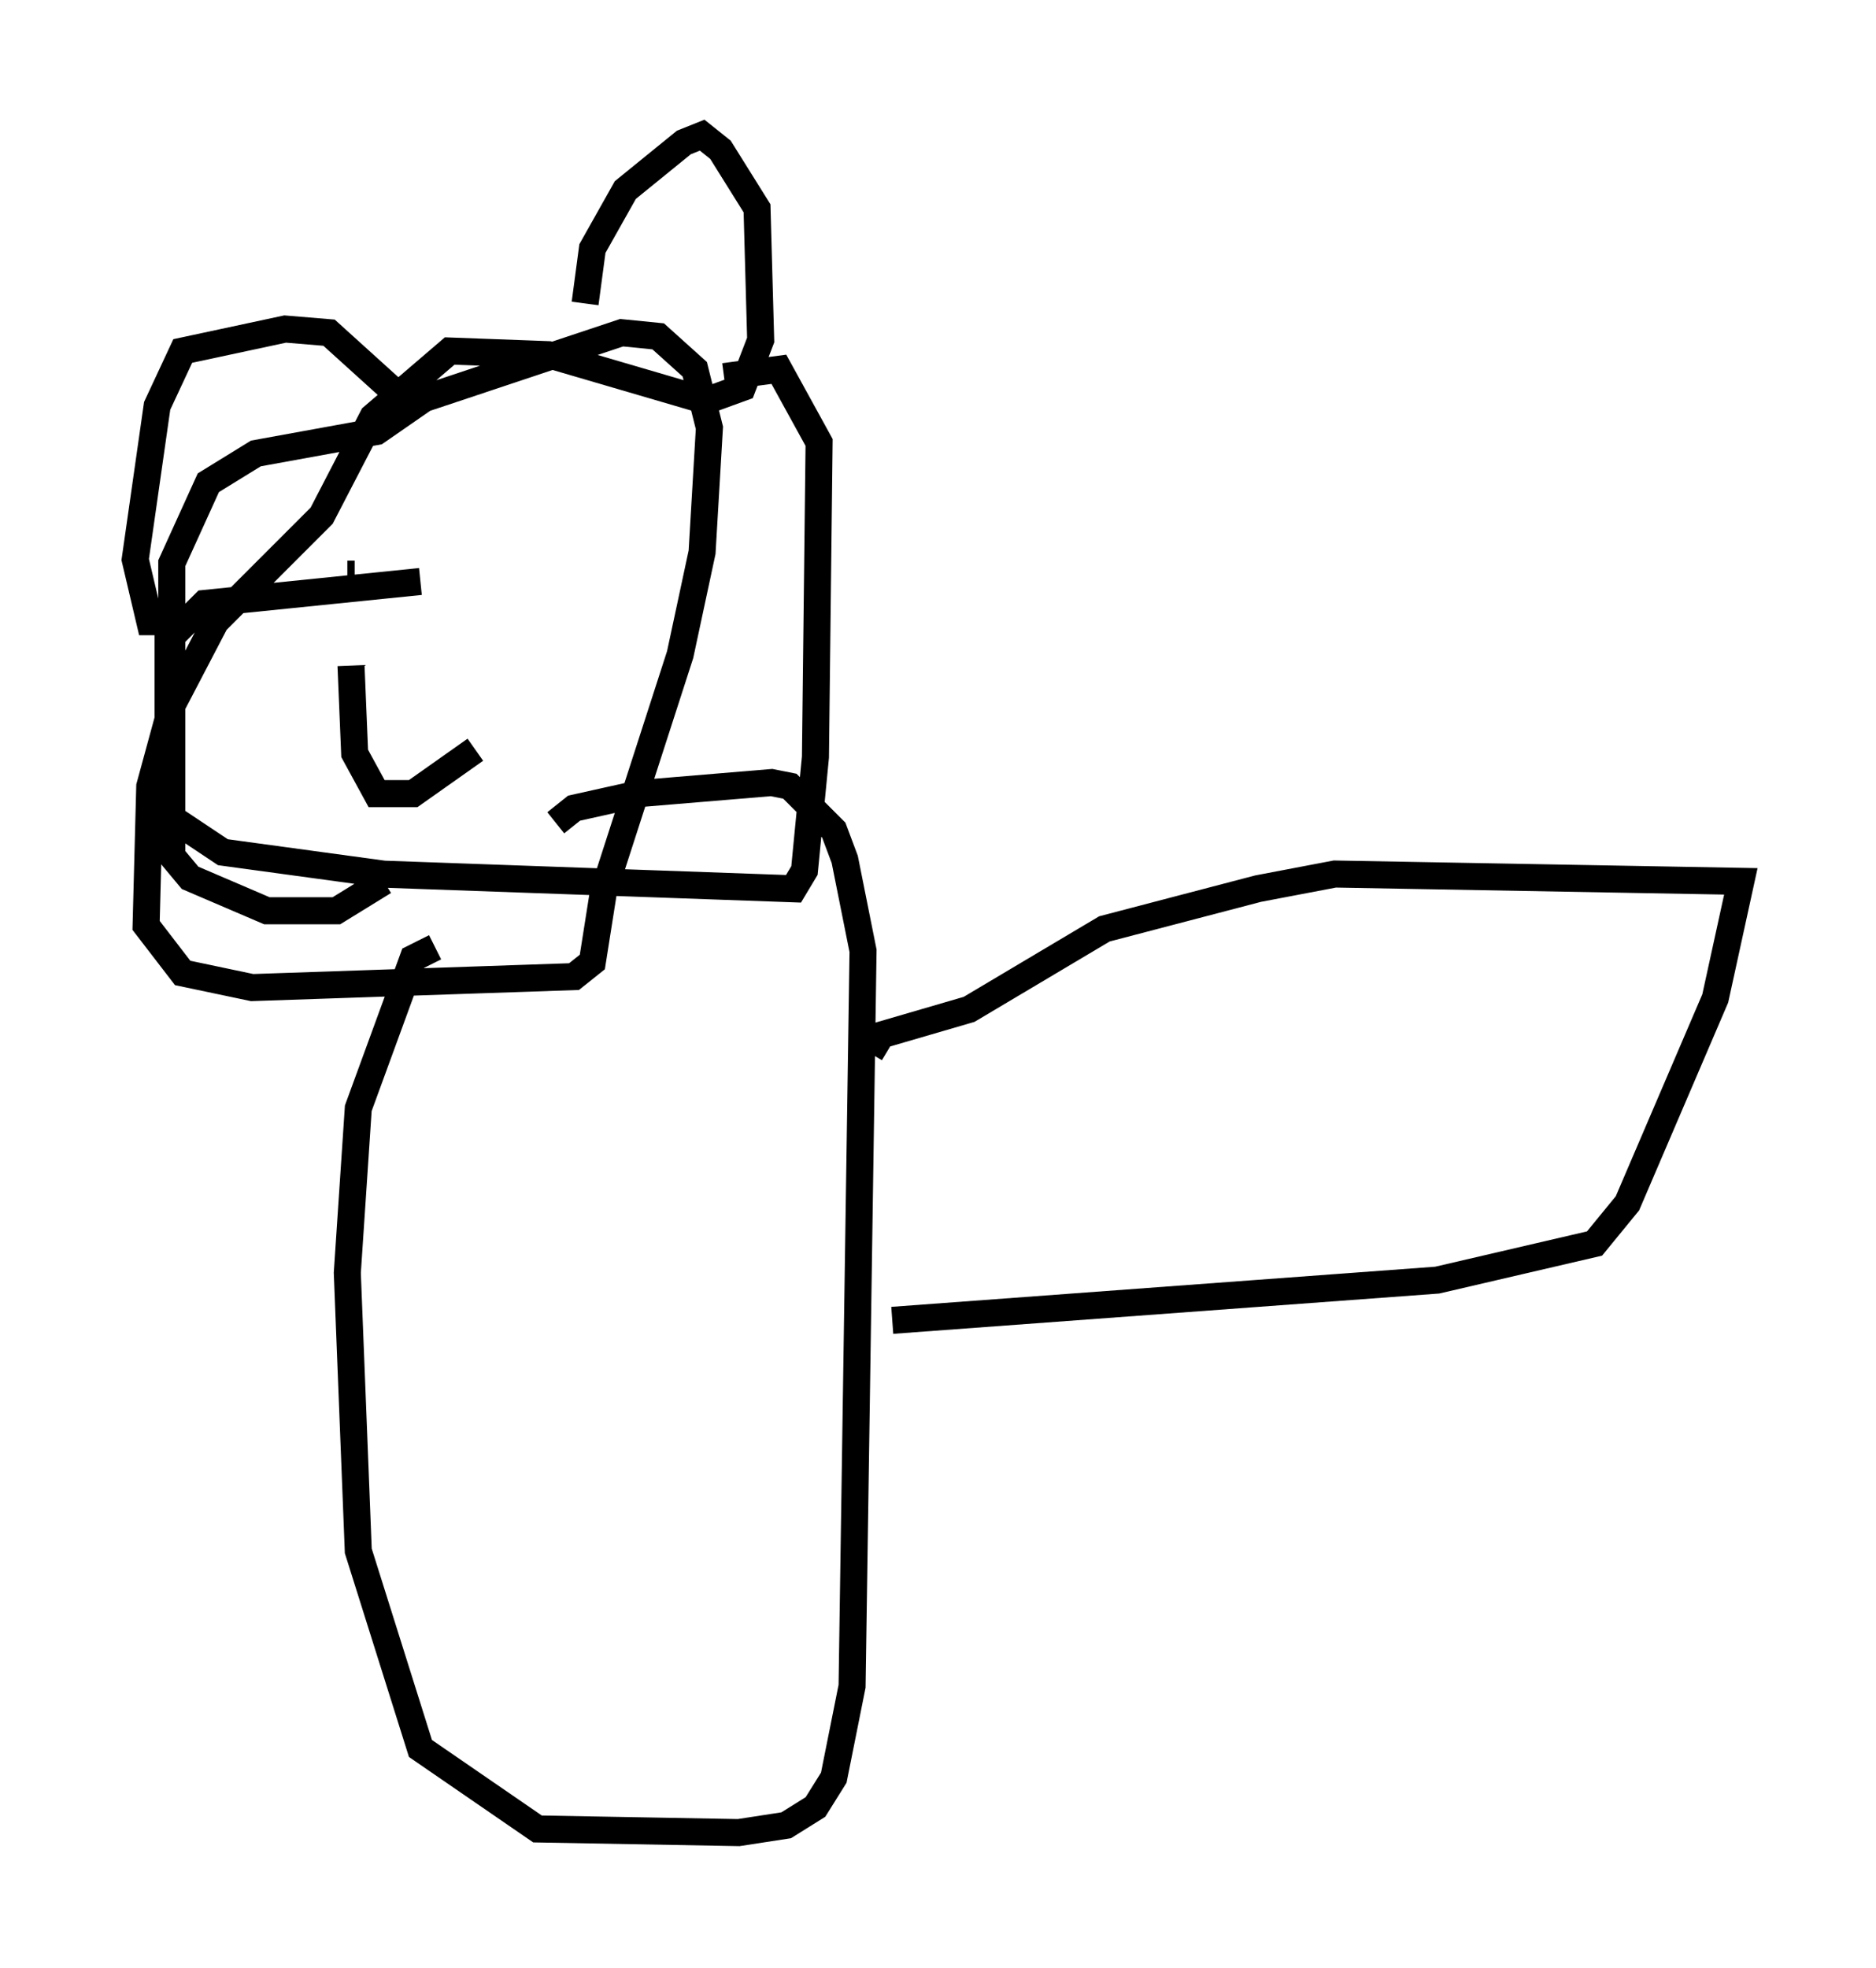 <?xml version="1.0" encoding="utf-8" ?>
<svg baseProfile="full" height="72.787" version="1.1" width="69.404" xmlns="http://www.w3.org/2000/svg" xmlns:ev="http://www.w3.org/2001/xml-events" xmlns:xlink="http://www.w3.org/1999/xlink"><defs /><rect fill="white" height="72.787" width="69.404" x="0" y="0" /><path d="M21.373, 21.779 m-5.819, -0.271 l-7.984, 0.812 -1.353, 1.353 l0.0, 6.495 2.03, 1.353 l5.954, 0.812 15.155, 0.541 l0.406, -0.677 0.406, -4.195 l0.135, -11.637 -1.488, -2.706 l-2.03, 0.271 m-0.947, 0.812 l-5.548, -1.624 -3.654, -0.135 l-2.842, 2.436 -1.894, 3.654 l-3.924, 3.924 -1.624, 3.112 l-0.812, 2.977 -0.135, 5.142 l1.353, 1.759 2.571, 0.541 l11.908, -0.406 0.677, -0.541 l0.406, -2.571 2.842, -8.796 l0.812, -3.789 0.271, -4.601 l-0.541, -2.165 -1.353, -1.218 l-1.353, -0.135 -7.307, 2.436 l-1.759, 1.218 -4.465, 0.812 l-1.759, 1.083 -1.353, 2.977 l0.0, 10.825 0.677, 0.812 l2.842, 1.218 2.571, 0.0 l1.759, -1.083 m7.442, -21.38 l0.271, -2.03 1.218, -2.165 l2.165, -1.759 0.677, -0.271 l0.677, 0.541 1.353, 2.165 l0.135, 4.871 -0.677, 1.759 l-1.488, 0.541 m-10.961, 0.0 l-2.842, -2.571 -1.624, -0.135 l-3.789, 0.812 -0.947, 2.03 l-0.812, 5.683 0.541, 2.3 l1.353, 0.0 m5.954, -1.759 l0.271, 0.0 m7.172, -1.083 l0.0, 0.0 m-7.307, 4.465 l0.135, 3.248 0.812, 1.488 l1.353, 0.0 2.3, -1.624 m2.165, -6.901 l0.0, 0.0 m-3.654, 14.208 l-0.812, 0.406 -2.03, 5.548 l-0.406, 6.089 0.406, 10.284 l2.3, 7.307 4.33, 2.977 l7.442, 0.135 1.759, -0.271 l1.083, -0.677 0.677, -1.083 l0.677, -3.383 0.406, -27.199 l-0.677, -3.383 -0.406, -1.083 l-1.624, -1.624 -0.677, -0.135 l-4.871, 0.406 -2.436, 0.541 l-0.677, 0.541 m11.637, 8.525 l0.406, -0.677 3.248, -0.947 l5.007, -2.977 5.683, -1.488 l2.842, -0.541 15.02, 0.271 l-0.947, 4.33 -3.248, 7.578 l-1.218, 1.488 -5.819, 1.353 l-20.162, 1.488 " fill="none" stroke="black" stroke-width="1" /></svg>